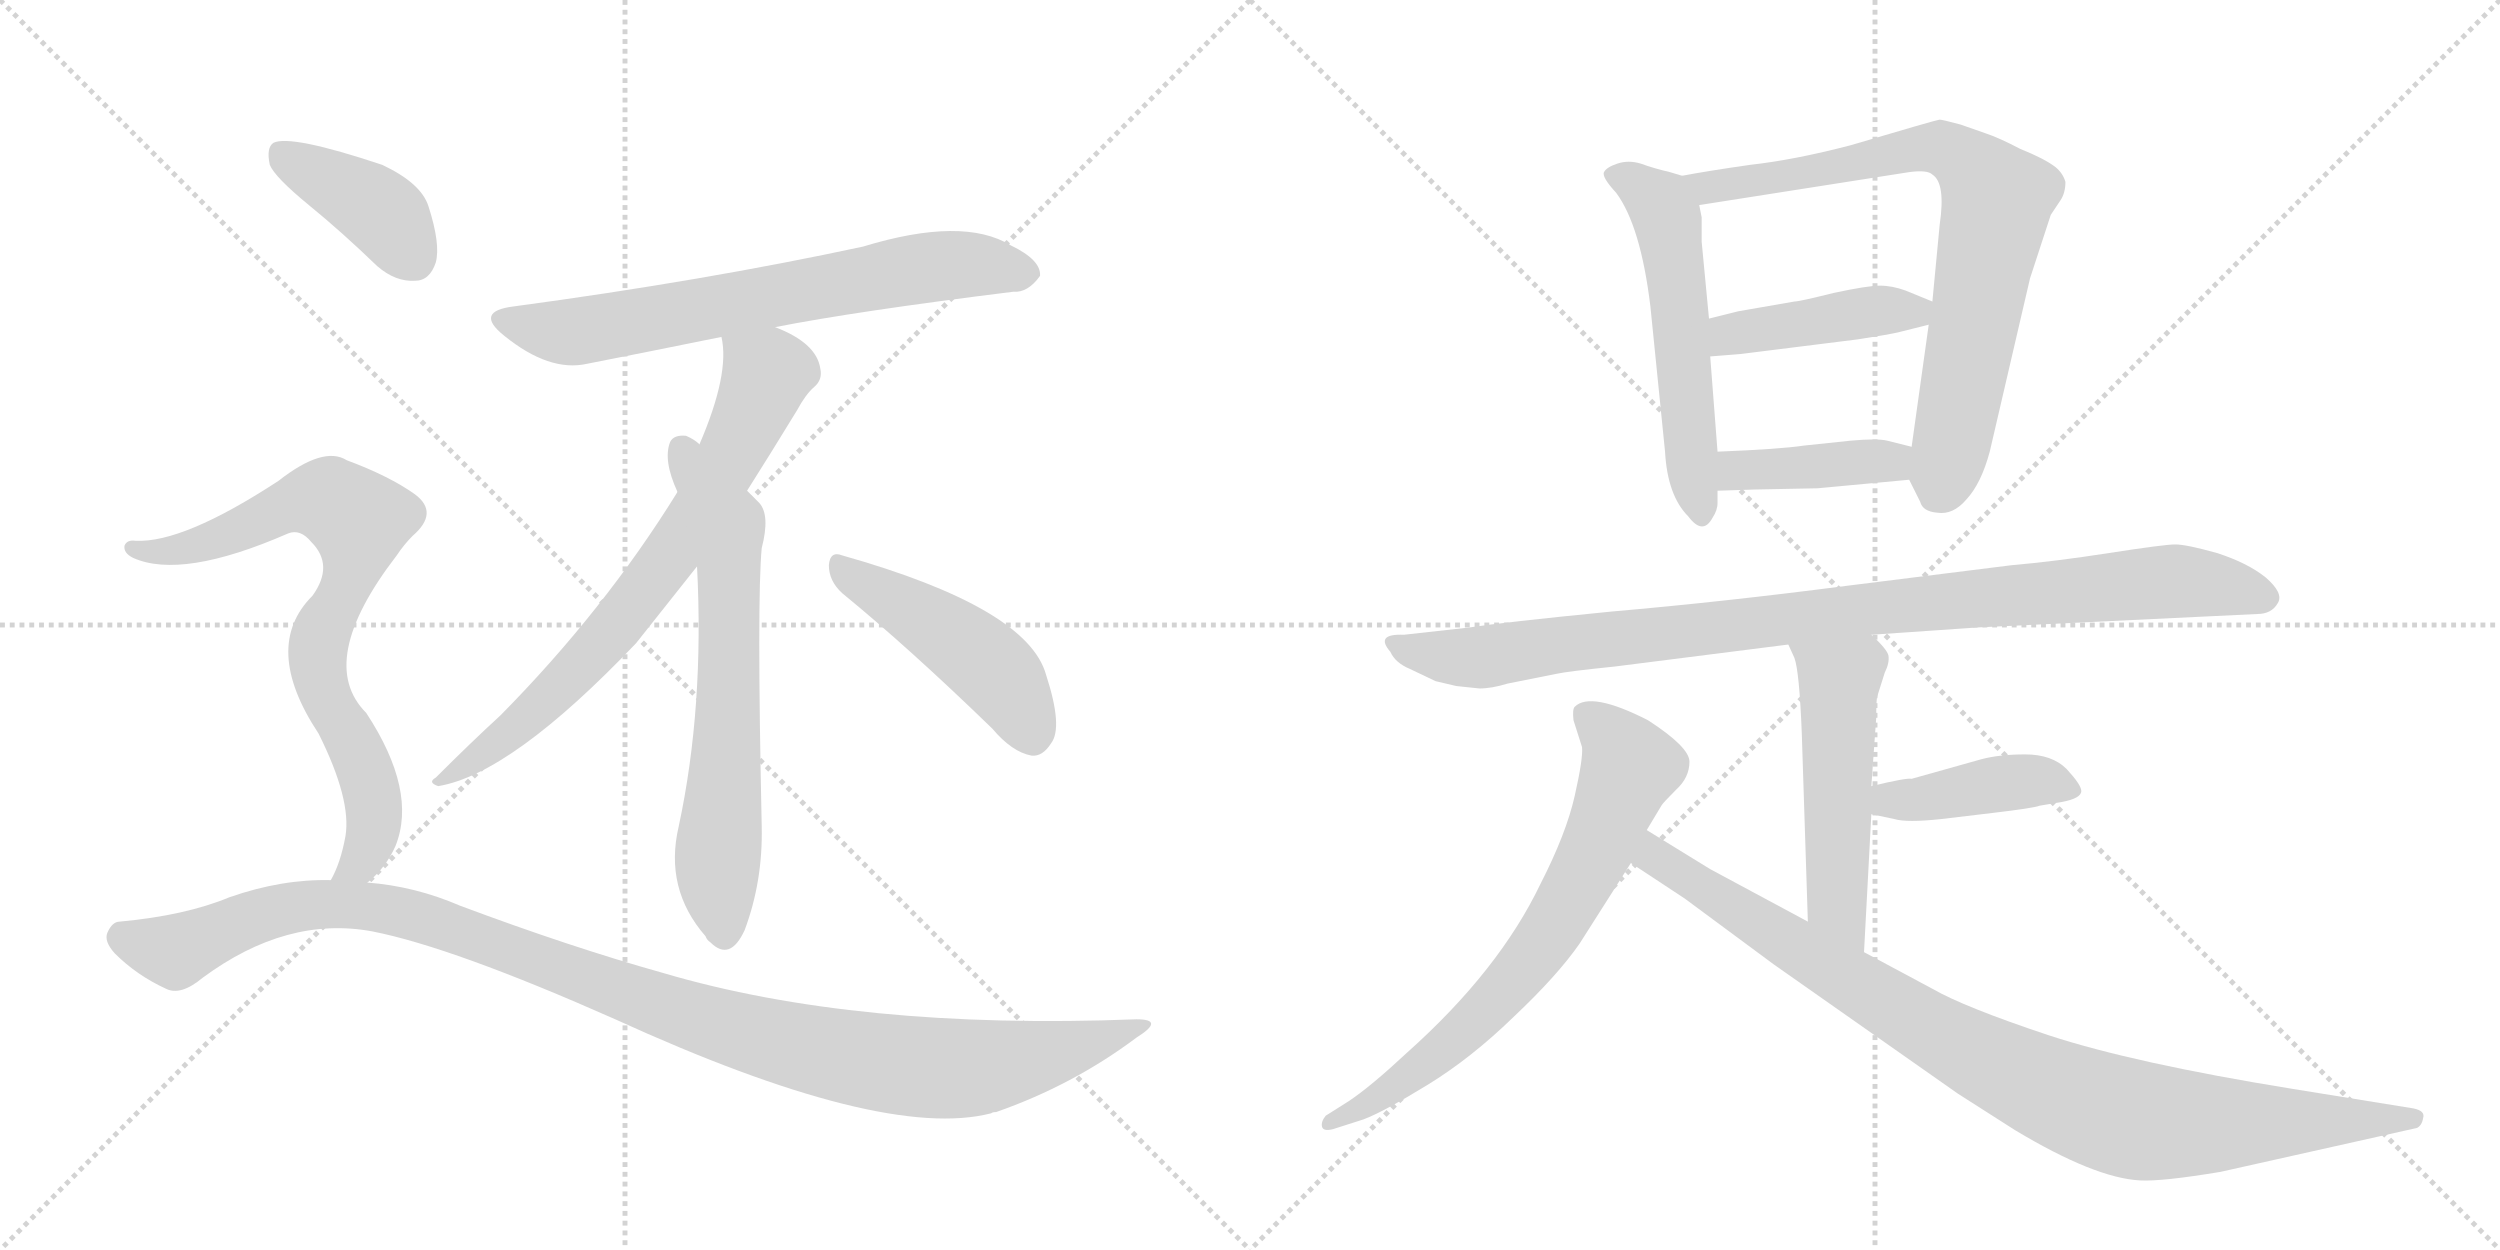 <svg version="1.1" viewBox="0 0 2048 1024" xmlns="http://www.w3.org/2000/svg">
  <g stroke="lightgray" stroke-dasharray="1,1" stroke-width="1" transform="scale(4, 4)">
    <line x1="0" y1="0" x2="256" y2="256"></line>
    <line x1="256" y1="0" x2="0" y2="256"></line>
    <line x1="128" y1="0" x2="128" y2="256"></line>
    <line x1="0" y1="128" x2="256" y2="128"></line>
    <line x1="256" y1="0" x2="512" y2="256"></line>
    <line x1="512" y1="0" x2="256" y2="256"></line>
    <line x1="384" y1="0" x2="384" y2="256"></line>
    <line x1="256" y1="128" x2="512" y2="128"></line>
  </g>
<g transform="scale(1, -1) translate(0, -850)">
   <style type="text/css">
    @keyframes keyframes0 {
      from {
       stroke: black;
       stroke-dashoffset: 687;
       stroke-width: 128;
       }
       69% {
       animation-timing-function: step-end;
       stroke: black;
       stroke-dashoffset: 0;
       stroke-width: 128;
       }
       to {
       stroke: black;
       stroke-width: 1024;
       }
       }
       #make-me-a-hanzi-animation-0 {
         animation: keyframes0 0.809s both;
         animation-delay: 0s;
         animation-timing-function: linear;
       }
    @keyframes keyframes1 {
      from {
       stroke: black;
       stroke-dashoffset: 727;
       stroke-width: 128;
       }
       70% {
       animation-timing-function: step-end;
       stroke: black;
       stroke-dashoffset: 0;
       stroke-width: 128;
       }
       to {
       stroke: black;
       stroke-width: 1024;
       }
       }
       #make-me-a-hanzi-animation-1 {
         animation: keyframes1 0.842s both;
         animation-delay: 0.809s;
         animation-timing-function: linear;
       }
    @keyframes keyframes2 {
      from {
       stroke: black;
       stroke-dashoffset: 658;
       stroke-width: 128;
       }
       68% {
       animation-timing-function: step-end;
       stroke: black;
       stroke-dashoffset: 0;
       stroke-width: 128;
       }
       to {
       stroke: black;
       stroke-width: 1024;
       }
       }
       #make-me-a-hanzi-animation-2 {
         animation: keyframes2 0.785s both;
         animation-delay: 1.651s;
         animation-timing-function: linear;
       }
    @keyframes keyframes3 {
      from {
       stroke: black;
       stroke-dashoffset: 466;
       stroke-width: 128;
       }
       60% {
       animation-timing-function: step-end;
       stroke: black;
       stroke-dashoffset: 0;
       stroke-width: 128;
       }
       to {
       stroke: black;
       stroke-width: 1024;
       }
       }
       #make-me-a-hanzi-animation-3 {
         animation: keyframes3 0.629s both;
         animation-delay: 2.436s;
         animation-timing-function: linear;
       }
    @keyframes keyframes4 {
      from {
       stroke: black;
       stroke-dashoffset: 399;
       stroke-width: 128;
       }
       56% {
       animation-timing-function: step-end;
       stroke: black;
       stroke-dashoffset: 0;
       stroke-width: 128;
       }
       to {
       stroke: black;
       stroke-width: 1024;
       }
       }
       #make-me-a-hanzi-animation-4 {
         animation: keyframes4 0.575s both;
         animation-delay: 3.065s;
         animation-timing-function: linear;
       }
    @keyframes keyframes5 {
      from {
       stroke: black;
       stroke-dashoffset: 771;
       stroke-width: 128;
       }
       72% {
       animation-timing-function: step-end;
       stroke: black;
       stroke-dashoffset: 0;
       stroke-width: 128;
       }
       to {
       stroke: black;
       stroke-width: 1024;
       }
       }
       #make-me-a-hanzi-animation-5 {
         animation: keyframes5 0.877s both;
         animation-delay: 3.64s;
         animation-timing-function: linear;
       }
    @keyframes keyframes6 {
      from {
       stroke: black;
       stroke-dashoffset: 1110;
       stroke-width: 128;
       }
       78% {
       animation-timing-function: step-end;
       stroke: black;
       stroke-dashoffset: 0;
       stroke-width: 128;
       }
       to {
       stroke: black;
       stroke-width: 1024;
       }
       }
       #make-me-a-hanzi-animation-6 {
         animation: keyframes6 1.153s both;
         animation-delay: 4.518s;
         animation-timing-function: linear;
       }
    @keyframes keyframes7 {
      from {
       stroke: black;
       stroke-dashoffset: 558;
       stroke-width: 128;
       }
       64% {
       animation-timing-function: step-end;
       stroke: black;
       stroke-dashoffset: 0;
       stroke-width: 128;
       }
       to {
       stroke: black;
       stroke-width: 1024;
       }
       }
       #make-me-a-hanzi-animation-7 {
         animation: keyframes7 0.704s both;
         animation-delay: 5.671s;
         animation-timing-function: linear;
       }
    @keyframes keyframes8 {
      from {
       stroke: black;
       stroke-dashoffset: 778;
       stroke-width: 128;
       }
       72% {
       animation-timing-function: step-end;
       stroke: black;
       stroke-dashoffset: 0;
       stroke-width: 128;
       }
       to {
       stroke: black;
       stroke-width: 1024;
       }
       }
       #make-me-a-hanzi-animation-8 {
         animation: keyframes8 0.883s both;
         animation-delay: 6.375s;
         animation-timing-function: linear;
       }
    @keyframes keyframes9 {
      from {
       stroke: black;
       stroke-dashoffset: 430;
       stroke-width: 128;
       }
       58% {
       animation-timing-function: step-end;
       stroke: black;
       stroke-dashoffset: 0;
       stroke-width: 128;
       }
       to {
       stroke: black;
       stroke-width: 1024;
       }
       }
       #make-me-a-hanzi-animation-9 {
         animation: keyframes9 0.6s both;
         animation-delay: 7.258s;
         animation-timing-function: linear;
       }
    @keyframes keyframes10 {
      from {
       stroke: black;
       stroke-dashoffset: 408;
       stroke-width: 128;
       }
       57% {
       animation-timing-function: step-end;
       stroke: black;
       stroke-dashoffset: 0;
       stroke-width: 128;
       }
       to {
       stroke: black;
       stroke-width: 1024;
       }
       }
       #make-me-a-hanzi-animation-10 {
         animation: keyframes10 0.582s both;
         animation-delay: 7.858s;
         animation-timing-function: linear;
       }
    @keyframes keyframes11 {
      from {
       stroke: black;
       stroke-dashoffset: 974;
       stroke-width: 128;
       }
       76% {
       animation-timing-function: step-end;
       stroke: black;
       stroke-dashoffset: 0;
       stroke-width: 128;
       }
       to {
       stroke: black;
       stroke-width: 1024;
       }
       }
       #make-me-a-hanzi-animation-11 {
         animation: keyframes11 1.043s both;
         animation-delay: 8.44s;
         animation-timing-function: linear;
       }
    @keyframes keyframes12 {
      from {
       stroke: black;
       stroke-dashoffset: 521;
       stroke-width: 128;
       }
       63% {
       animation-timing-function: step-end;
       stroke: black;
       stroke-dashoffset: 0;
       stroke-width: 128;
       }
       to {
       stroke: black;
       stroke-width: 1024;
       }
       }
       #make-me-a-hanzi-animation-12 {
         animation: keyframes12 0.674s both;
         animation-delay: 9.483s;
         animation-timing-function: linear;
       }
    @keyframes keyframes13 {
      from {
       stroke: black;
       stroke-dashoffset: 418;
       stroke-width: 128;
       }
       58% {
       animation-timing-function: step-end;
       stroke: black;
       stroke-dashoffset: 0;
       stroke-width: 128;
       }
       to {
       stroke: black;
       stroke-width: 1024;
       }
       }
       #make-me-a-hanzi-animation-13 {
         animation: keyframes13 0.59s both;
         animation-delay: 10.157s;
         animation-timing-function: linear;
       }
    @keyframes keyframes14 {
      from {
       stroke: black;
       stroke-dashoffset: 707;
       stroke-width: 128;
       }
       70% {
       animation-timing-function: step-end;
       stroke: black;
       stroke-dashoffset: 0;
       stroke-width: 128;
       }
       to {
       stroke: black;
       stroke-width: 1024;
       }
       }
       #make-me-a-hanzi-animation-14 {
         animation: keyframes14 0.825s both;
         animation-delay: 10.747s;
         animation-timing-function: linear;
       }
    @keyframes keyframes15 {
      from {
       stroke: black;
       stroke-dashoffset: 947;
       stroke-width: 128;
       }
       76% {
       animation-timing-function: step-end;
       stroke: black;
       stroke-dashoffset: 0;
       stroke-width: 128;
       }
       to {
       stroke: black;
       stroke-width: 1024;
       }
       }
       #make-me-a-hanzi-animation-15 {
         animation: keyframes15 1.021s both;
         animation-delay: 11.572s;
         animation-timing-function: linear;
       }
</style>
<path d="M 635 582 Q 701 595 830 611 Q 842 610 852 624 Q 853 637 828 649 Q 789 673 707 648 Q 577 620 421 599 Q 388 595 413 575 Q 450 545 481 552 Q 532 562 591 574 L 635 582 Z" fill="lightgray"></path> 
<path d="M 612 448 Q 631 478 653 514 Q 660 527 667 533 Q 674 539 672 548 Q 669 569 635 582 C 608 594 588 603 591 574 Q 598 544 573 486 L 555 447 Q 495 350 410 264 Q 386 242 357 213 Q 350 209 359 206 Q 419 216 521 323 Q 560 372 571 386 L 612 448 Z" fill="lightgray"></path> 
<path d="M 571 386 Q 577 271 556 173 Q 544 122 578 83 Q 579 80 582 78 Q 598 62 610 88 Q 625 128 624 173 Q 620 359 624 401 Q 631 428 622 438 Q 616 444 612 448 L 573 486 Q 569 490 562 493 Q 552 494 549 488 Q 543 473 555 447 L 571 386 Z" fill="lightgray"></path> 
<path d="M 690 364 Q 745 319 813 253 Q 829 234 845 231 Q 854 230 861 241 Q 871 254 857 297 Q 842 352 690 395 Q 680 399 679 387 Q 679 374 690 364 Z" fill="lightgray"></path> 
<path d="M 253 682 Q 280 660 309 632 Q 324 619 340 620 Q 352 620 357 635 Q 361 650 351 681 Q 345 700 313 715 Q 238 740 224 733 Q 218 729 221 715 Q 225 705 253 682 Z" fill="lightgray"></path> 
<path d="M 301 127 Q 316 139 324 157 Q 342 202 300 266 Q 258 308 325 395 Q 331 404 338 411 Q 360 430 340 445 Q 319 460 284 473 Q 265 485 228 456 Q 150 405 111 407 Q 104 408 102 403 Q 101 397 109 393 Q 149 375 236 413 Q 246 417 255 406 Q 274 387 256 362 Q 214 320 261 249 Q 288 195 283 165 Q 279 143 271 129 C 259 102 280 106 301 127 Z" fill="lightgray"></path> 
<path d="M 271 129 Q 231 130 188 115 Q 152 100 98 95 Q 92 95 88 86 Q 85 79 94 69 Q 112 51 136 40 Q 148 34 166 49 Q 235 100 305 87 Q 371 74 504 15 Q 723 -85 812 -62 Q 813 -61 816 -61 Q 879 -39 931 0 Q 955 15 931 15 Q 702 6 543 53 Q 468 74 377 108 Q 340 124 301 127 L 271 129 Z" fill="lightgray"></path> 
<path d="M 1378 706 L 1368 709 Q 1355 712 1344 716 Q 1334 719 1325 716 Q 1316 713 1314 709 Q 1312 705 1324 692 Q 1344 665 1352 599 L 1364 480 Q 1366 444 1383 427 Q 1395 411 1403 426 Q 1407 432 1407 438 L 1407 448 L 1407 480 L 1401 558 L 1400 589 L 1394 652 L 1394 672 L 1392 682 C 1388 703 1388 703 1378 706 Z" fill="lightgray"></path> 
<path d="M 1564 457 L 1573 439 Q 1575 431 1587 430 Q 1600 428 1611 441 Q 1623 454 1630 480 L 1663 622 L 1680 674 L 1688 686 Q 1692 692 1692 701 Q 1690 708 1684 713 Q 1675 720 1655 728 Q 1638 737 1626 741 L 1606 748 Q 1591 752 1589 752 Q 1587 752 1516 731 Q 1470 719 1434 715 Q 1399 710 1378 706 C 1348 701 1362 677 1392 682 L 1564 709 Q 1579 711 1583 707 Q 1594 700 1589 666 L 1583 603 L 1580 584 L 1566 484 C 1563 460 1563 460 1564 457 Z" fill="lightgray"></path> 
<path d="M 1583 603 L 1561 612 Q 1550 616 1540 616 Q 1530 616 1502 610 Q 1474 603 1470 603 L 1424 595 L 1400 589 C 1371 582 1371 556 1401 558 L 1426 560 L 1522 572 Q 1548 576 1556 578 L 1580 584 C 1609 591 1611 592 1583 603 Z" fill="lightgray"></path> 
<path d="M 1489 450 L 1564 457 C 1594 460 1595 477 1566 484 L 1546 489 Q 1538 491 1516 489 L 1478 485 Q 1458 482 1407 480 C 1377 479 1377 447 1407 448 L 1438 449 L 1489 450 Z" fill="lightgray"></path> 
<path d="M 1620 336 L 1849 347 Q 1861 347 1866 356 Q 1871 364 1856 377 Q 1841 389 1816 397 Q 1791 404 1782 404 Q 1773 404 1728 397 Q 1683 390 1648 387 L 1512 370 Q 1412 357 1320 349 Q 1229 340 1204 336 L 1150 330 Q 1126 331 1139 316 Q 1143 307 1155 302 L 1176 292 L 1193 288 L 1212 286 Q 1222 286 1235 290 L 1275 298 Q 1284 300 1323 304 L 1465 322 L 1533 330 L 1620 336 Z" fill="lightgray"></path> 
<path d="M 1465 322 L 1470 311 Q 1474 300 1476 250 L 1481 95 C 1482 65 1525 40 1527 70 L 1533 183 L 1533 206 L 1537 262 Q 1537 278 1538 280 L 1544 299 Q 1548 307 1547 313 Q 1546 318 1533 330 C 1512 351 1453 349 1465 322 Z" fill="lightgray"></path> 
<path d="M 1533 183 L 1552 179 Q 1562 176 1590 179 L 1632 184 Q 1666 188 1671 190 L 1689 193 Q 1705 196 1705 202 Q 1705 207 1693 220 Q 1681 232 1659 232 Q 1638 232 1623 228 L 1566 212 Q 1562 213 1533 206 C 1504 199 1504 189 1533 183 Z" fill="lightgray"></path> 
<path d="M 1349 170 L 1361 190 Q 1362 192 1373 203 Q 1384 213 1384 226 Q 1384 238 1350 260 Q 1303 284 1290 271 Q 1288 269 1289 260 L 1296 238 Q 1297 229 1290 198 Q 1283 167 1262 126 Q 1228 55 1153 -12 Q 1123 -40 1105 -52 L 1086 -64 Q 1082 -69 1083 -73 Q 1084 -77 1092 -75 L 1117 -67 Q 1133 -61 1169 -39 Q 1205 -17 1240 17 Q 1276 51 1294 77 L 1336 143 L 1349 170 Z" fill="lightgray"></path> 
<path d="M 1481 95 L 1401 138 L 1349 170 C 1323 186 1311 160 1336 143 L 1380 114 L 1453 60 L 1604 -46 L 1651 -76 Q 1716 -115 1753 -117 Q 1771 -118 1819 -110 L 1980 -74 Q 1984 -72 1985 -66 Q 1987 -60 1977 -58 L 1878 -42 Q 1748 -21 1678 2 Q 1609 25 1583 40 L 1527 70 L 1481 95 Z" fill="lightgray"></path> 
      <clipPath id="make-me-a-hanzi-clip-0">
      <path d="M 635 582 Q 701 595 830 611 Q 842 610 852 624 Q 853 637 828 649 Q 789 673 707 648 Q 577 620 421 599 Q 388 595 413 575 Q 450 545 481 552 Q 532 562 591 574 L 635 582 Z" fill="lightgray"></path>
      </clipPath>
      <path clip-path="url(#make-me-a-hanzi-clip-0)" d="M 415 588 L 472 578 L 772 633 L 840 626 " fill="none" id="make-me-a-hanzi-animation-0" stroke-dasharray="559 1118" stroke-linecap="round"></path>

      <clipPath id="make-me-a-hanzi-clip-1">
      <path d="M 612 448 Q 631 478 653 514 Q 660 527 667 533 Q 674 539 672 548 Q 669 569 635 582 C 608 594 588 603 591 574 Q 598 544 573 486 L 555 447 Q 495 350 410 264 Q 386 242 357 213 Q 350 209 359 206 Q 419 216 521 323 Q 560 372 571 386 L 612 448 Z" fill="lightgray"></path>
      </clipPath>
      <path clip-path="url(#make-me-a-hanzi-clip-1)" d="M 599 570 L 628 543 L 608 494 L 556 405 L 471 299 L 410 243 L 363 211 " fill="none" id="make-me-a-hanzi-animation-1" stroke-dasharray="599 1198" stroke-linecap="round"></path>

      <clipPath id="make-me-a-hanzi-clip-2">
      <path d="M 571 386 Q 577 271 556 173 Q 544 122 578 83 Q 579 80 582 78 Q 598 62 610 88 Q 625 128 624 173 Q 620 359 624 401 Q 631 428 622 438 Q 616 444 612 448 L 573 486 Q 569 490 562 493 Q 552 494 549 488 Q 543 473 555 447 L 571 386 Z" fill="lightgray"></path>
      </clipPath>
      <path clip-path="url(#make-me-a-hanzi-clip-2)" d="M 559 480 L 596 414 L 597 271 L 588 148 L 594 88 " fill="none" id="make-me-a-hanzi-animation-2" stroke-dasharray="530 1060" stroke-linecap="round"></path>

      <clipPath id="make-me-a-hanzi-clip-3">
      <path d="M 690 364 Q 745 319 813 253 Q 829 234 845 231 Q 854 230 861 241 Q 871 254 857 297 Q 842 352 690 395 Q 680 399 679 387 Q 679 374 690 364 Z" fill="lightgray"></path>
      </clipPath>
      <path clip-path="url(#make-me-a-hanzi-clip-3)" d="M 690 383 L 752 347 L 814 301 L 845 248 " fill="none" id="make-me-a-hanzi-animation-3" stroke-dasharray="338 676" stroke-linecap="round"></path>

      <clipPath id="make-me-a-hanzi-clip-4">
      <path d="M 253 682 Q 280 660 309 632 Q 324 619 340 620 Q 352 620 357 635 Q 361 650 351 681 Q 345 700 313 715 Q 238 740 224 733 Q 218 729 221 715 Q 225 705 253 682 Z" fill="lightgray"></path>
      </clipPath>
      <path clip-path="url(#make-me-a-hanzi-clip-4)" d="M 229 726 L 305 682 L 339 638 " fill="none" id="make-me-a-hanzi-animation-4" stroke-dasharray="271 542" stroke-linecap="round"></path>

      <clipPath id="make-me-a-hanzi-clip-5">
      <path d="M 301 127 Q 316 139 324 157 Q 342 202 300 266 Q 258 308 325 395 Q 331 404 338 411 Q 360 430 340 445 Q 319 460 284 473 Q 265 485 228 456 Q 150 405 111 407 Q 104 408 102 403 Q 101 397 109 393 Q 149 375 236 413 Q 246 417 255 406 Q 274 387 256 362 Q 214 320 261 249 Q 288 195 283 165 Q 279 143 271 129 C 259 102 280 106 301 127 Z" fill="lightgray"></path>
      </clipPath>
      <path clip-path="url(#make-me-a-hanzi-clip-5)" d="M 109 400 L 147 399 L 251 441 L 267 441 L 291 426 L 294 403 L 288 379 L 260 318 L 265 283 L 295 230 L 306 190 L 295 143 L 279 132 " fill="none" id="make-me-a-hanzi-animation-5" stroke-dasharray="643 1286" stroke-linecap="round"></path>

      <clipPath id="make-me-a-hanzi-clip-6">
      <path d="M 271 129 Q 231 130 188 115 Q 152 100 98 95 Q 92 95 88 86 Q 85 79 94 69 Q 112 51 136 40 Q 148 34 166 49 Q 235 100 305 87 Q 371 74 504 15 Q 723 -85 812 -62 Q 813 -61 816 -61 Q 879 -39 931 0 Q 955 15 931 15 Q 702 6 543 53 Q 468 74 377 108 Q 340 124 301 127 L 271 129 Z" fill="lightgray"></path>
      </clipPath>
      <path clip-path="url(#make-me-a-hanzi-clip-6)" d="M 101 82 L 145 72 L 240 107 L 321 105 L 587 10 L 677 -13 L 757 -25 L 810 -24 L 892 -5 L 922 8 " fill="none" id="make-me-a-hanzi-animation-6" stroke-dasharray="982 1964" stroke-linecap="round"></path>

      <clipPath id="make-me-a-hanzi-clip-7">
      <path d="M 1378 706 L 1368 709 Q 1355 712 1344 716 Q 1334 719 1325 716 Q 1316 713 1314 709 Q 1312 705 1324 692 Q 1344 665 1352 599 L 1364 480 Q 1366 444 1383 427 Q 1395 411 1403 426 Q 1407 432 1407 438 L 1407 448 L 1407 480 L 1401 558 L 1400 589 L 1394 652 L 1394 672 L 1392 682 C 1388 703 1388 703 1378 706 Z" fill="lightgray"></path>
      </clipPath>
      <path clip-path="url(#make-me-a-hanzi-clip-7)" d="M 1323 708 L 1356 687 L 1366 672 L 1393 429 " fill="none" id="make-me-a-hanzi-animation-7" stroke-dasharray="430 860" stroke-linecap="round"></path>

      <clipPath id="make-me-a-hanzi-clip-8">
      <path d="M 1564 457 L 1573 439 Q 1575 431 1587 430 Q 1600 428 1611 441 Q 1623 454 1630 480 L 1663 622 L 1680 674 L 1688 686 Q 1692 692 1692 701 Q 1690 708 1684 713 Q 1675 720 1655 728 Q 1638 737 1626 741 L 1606 748 Q 1591 752 1589 752 Q 1587 752 1516 731 Q 1470 719 1434 715 Q 1399 710 1378 706 C 1348 701 1362 677 1392 682 L 1564 709 Q 1579 711 1583 707 Q 1594 700 1589 666 L 1583 603 L 1580 584 L 1566 484 C 1563 460 1563 460 1564 457 Z" fill="lightgray"></path>
      </clipPath>
      <path clip-path="url(#make-me-a-hanzi-clip-8)" d="M 1385 702 L 1399 696 L 1445 702 L 1574 729 L 1595 727 L 1621 708 L 1636 686 L 1601 494 L 1586 443 " fill="none" id="make-me-a-hanzi-animation-8" stroke-dasharray="650 1300" stroke-linecap="round"></path>

      <clipPath id="make-me-a-hanzi-clip-9">
      <path d="M 1583 603 L 1561 612 Q 1550 616 1540 616 Q 1530 616 1502 610 Q 1474 603 1470 603 L 1424 595 L 1400 589 C 1371 582 1371 556 1401 558 L 1426 560 L 1522 572 Q 1548 576 1556 578 L 1580 584 C 1609 591 1611 592 1583 603 Z" fill="lightgray"></path>
      </clipPath>
      <path clip-path="url(#make-me-a-hanzi-clip-9)" d="M 1407 566 L 1418 576 L 1435 580 L 1575 599 " fill="none" id="make-me-a-hanzi-animation-9" stroke-dasharray="302 604" stroke-linecap="round"></path>

      <clipPath id="make-me-a-hanzi-clip-10">
      <path d="M 1489 450 L 1564 457 C 1594 460 1595 477 1566 484 L 1546 489 Q 1538 491 1516 489 L 1478 485 Q 1458 482 1407 480 C 1377 479 1377 447 1407 448 L 1438 449 L 1489 450 Z" fill="lightgray"></path>
      </clipPath>
      <path clip-path="url(#make-me-a-hanzi-clip-10)" d="M 1415 453 L 1422 464 L 1547 472 L 1559 478 " fill="none" id="make-me-a-hanzi-animation-10" stroke-dasharray="280 560" stroke-linecap="round"></path>

      <clipPath id="make-me-a-hanzi-clip-11">
      <path d="M 1620 336 L 1849 347 Q 1861 347 1866 356 Q 1871 364 1856 377 Q 1841 389 1816 397 Q 1791 404 1782 404 Q 1773 404 1728 397 Q 1683 390 1648 387 L 1512 370 Q 1412 357 1320 349 Q 1229 340 1204 336 L 1150 330 Q 1126 331 1139 316 Q 1143 307 1155 302 L 1176 292 L 1193 288 L 1212 286 Q 1222 286 1235 290 L 1275 298 Q 1284 300 1323 304 L 1465 322 L 1533 330 L 1620 336 Z" fill="lightgray"></path>
      </clipPath>
      <path clip-path="url(#make-me-a-hanzi-clip-11)" d="M 1144 324 L 1167 314 L 1210 311 L 1507 349 L 1783 374 L 1855 361 " fill="none" id="make-me-a-hanzi-animation-11" stroke-dasharray="846 1692" stroke-linecap="round"></path>

      <clipPath id="make-me-a-hanzi-clip-12">
      <path d="M 1465 322 L 1470 311 Q 1474 300 1476 250 L 1481 95 C 1482 65 1525 40 1527 70 L 1533 183 L 1533 206 L 1537 262 Q 1537 278 1538 280 L 1544 299 Q 1548 307 1547 313 Q 1546 318 1533 330 C 1512 351 1453 349 1465 322 Z" fill="lightgray"></path>
      </clipPath>
      <path clip-path="url(#make-me-a-hanzi-clip-12)" d="M 1472 319 L 1507 293 L 1505 110 L 1524 77 " fill="none" id="make-me-a-hanzi-animation-12" stroke-dasharray="393 786" stroke-linecap="round"></path>

      <clipPath id="make-me-a-hanzi-clip-13">
      <path d="M 1533 183 L 1552 179 Q 1562 176 1590 179 L 1632 184 Q 1666 188 1671 190 L 1689 193 Q 1705 196 1705 202 Q 1705 207 1693 220 Q 1681 232 1659 232 Q 1638 232 1623 228 L 1566 212 Q 1562 213 1533 206 C 1504 199 1504 189 1533 183 Z" fill="lightgray"></path>
      </clipPath>
      <path clip-path="url(#make-me-a-hanzi-clip-13)" d="M 1539 189 L 1548 195 L 1653 210 L 1698 203 " fill="none" id="make-me-a-hanzi-animation-13" stroke-dasharray="290 580" stroke-linecap="round"></path>

      <clipPath id="make-me-a-hanzi-clip-14">
      <path d="M 1349 170 L 1361 190 Q 1362 192 1373 203 Q 1384 213 1384 226 Q 1384 238 1350 260 Q 1303 284 1290 271 Q 1288 269 1289 260 L 1296 238 Q 1297 229 1290 198 Q 1283 167 1262 126 Q 1228 55 1153 -12 Q 1123 -40 1105 -52 L 1086 -64 Q 1082 -69 1083 -73 Q 1084 -77 1092 -75 L 1117 -67 Q 1133 -61 1169 -39 Q 1205 -17 1240 17 Q 1276 51 1294 77 L 1336 143 L 1349 170 Z" fill="lightgray"></path>
      </clipPath>
      <path clip-path="url(#make-me-a-hanzi-clip-14)" d="M 1298 265 L 1327 238 L 1335 222 L 1307 152 L 1277 97 L 1231 37 L 1178 -14 L 1088 -70 " fill="none" id="make-me-a-hanzi-animation-14" stroke-dasharray="579 1158" stroke-linecap="round"></path>

      <clipPath id="make-me-a-hanzi-clip-15">
      <path d="M 1481 95 L 1401 138 L 1349 170 C 1323 186 1311 160 1336 143 L 1380 114 L 1453 60 L 1604 -46 L 1651 -76 Q 1716 -115 1753 -117 Q 1771 -118 1819 -110 L 1980 -74 Q 1984 -72 1985 -66 Q 1987 -60 1977 -58 L 1878 -42 Q 1748 -21 1678 2 Q 1609 25 1583 40 L 1527 70 L 1481 95 Z" fill="lightgray"></path>
      </clipPath>
      <path clip-path="url(#make-me-a-hanzi-clip-15)" d="M 1352 160 L 1355 148 L 1590 1 L 1713 -57 L 1774 -70 L 1977 -66 " fill="none" id="make-me-a-hanzi-animation-15" stroke-dasharray="819 1638" stroke-linecap="round"></path>

</g>
</svg>
